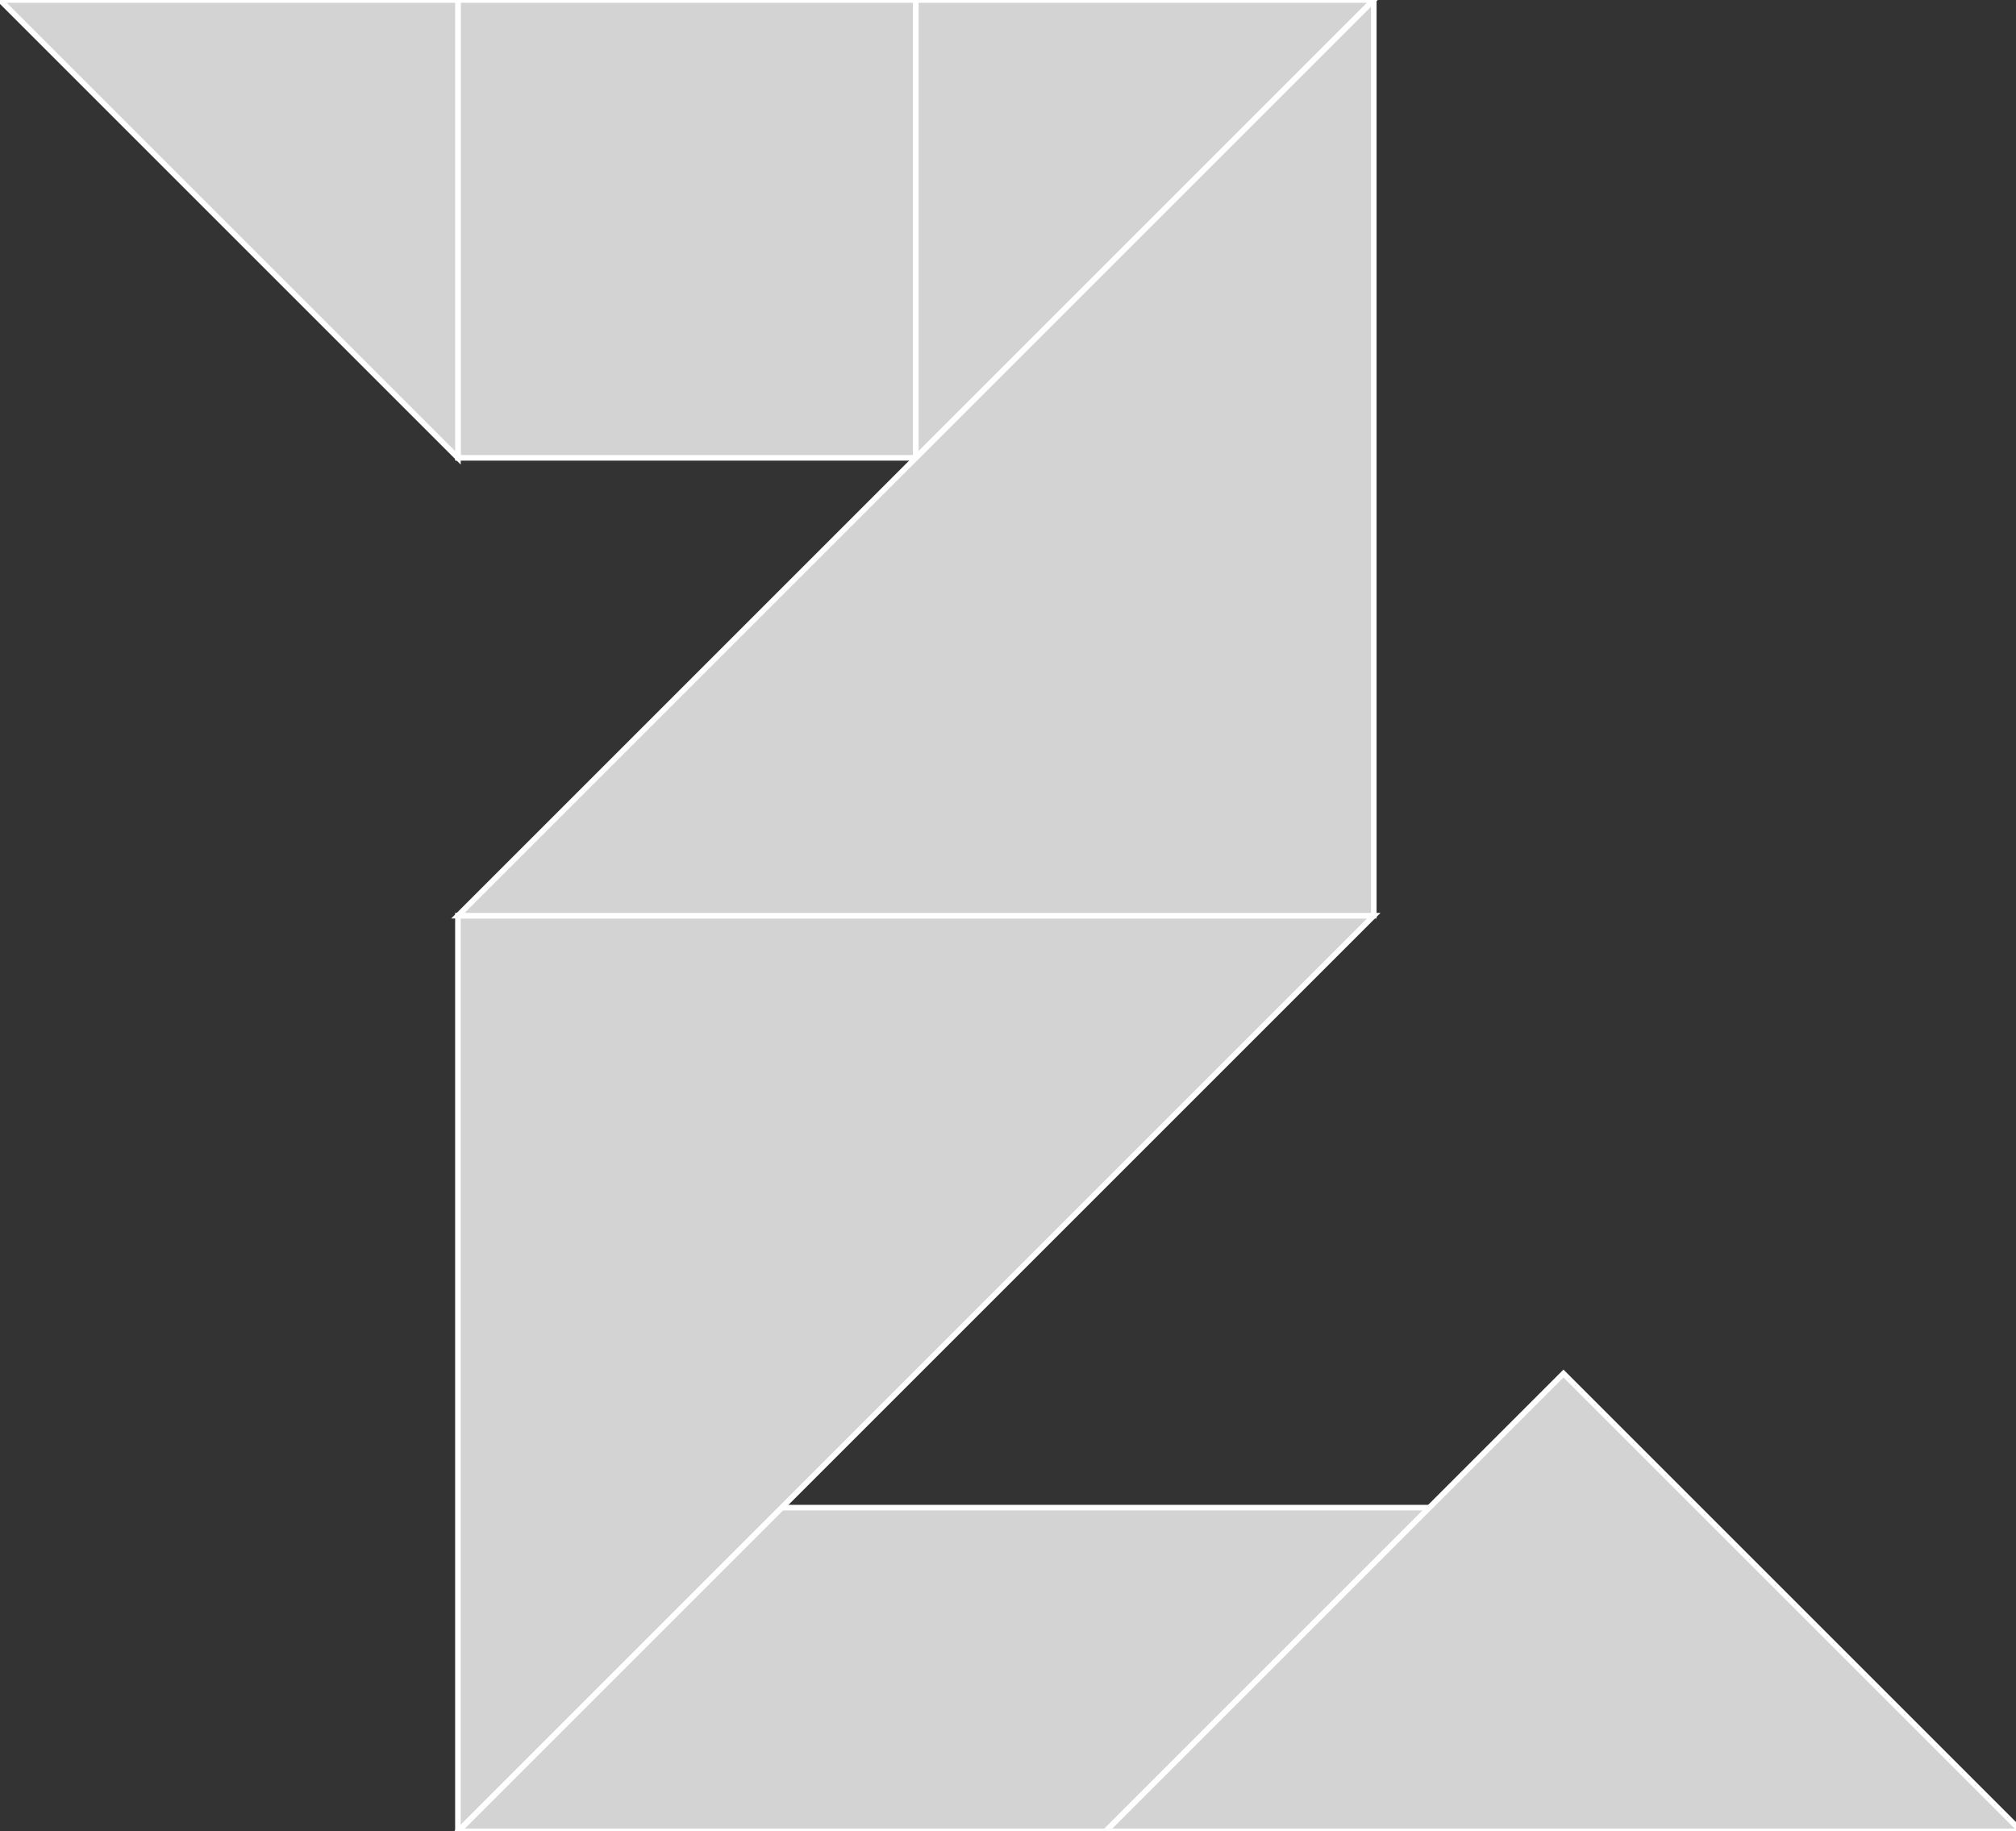<?xml version="1.0" encoding="utf-8" ?>
<svg baseProfile="full" height="328" version="1.1" width="361" xmlns="http://www.w3.org/2000/svg" xmlns:ev="http://www.w3.org/2001/xml-events" xmlns:xlink="http://www.w3.org/1999/xlink"><rect width="100%" height="100%" fill="#333333" stroke="none"/><defs /><polygon fill="lightgray"  id="1" points="82.0,82.0 82.0,0.0 164.0,0.0 164.0,82.0" stroke = "white" strokewidth = "1" /><polygon fill="lightgray"  id="2" points="197.966,328.0 82.0,328.0 139.983,270.017 255.948,270.017" stroke = "white" strokewidth = "1" /><polygon fill="lightgray"  id="3" points="82.0,82.0 82.0,0.0 0.0,0.0" stroke = "white" strokewidth = "1" /><polygon fill="lightgray"  id="4" points="164.0,82.0 164.0,0.0 246.0,0.0" stroke = "white" strokewidth = "1" /><polygon fill="lightgray"  id="5" points="361.966,328.0 197.966,328.0 279.966,246.0" stroke = "white" strokewidth = "1" /><polygon fill="lightgray"  id="6" points="82.0,328.0 246.0,164.0 82.0,164.0" stroke = "white" strokewidth = "1" /><polygon fill="lightgray"  id="7" points="246.0,164.0 82.0,164.0 246.0,0.0" stroke = "white" strokewidth = "1" /></svg>